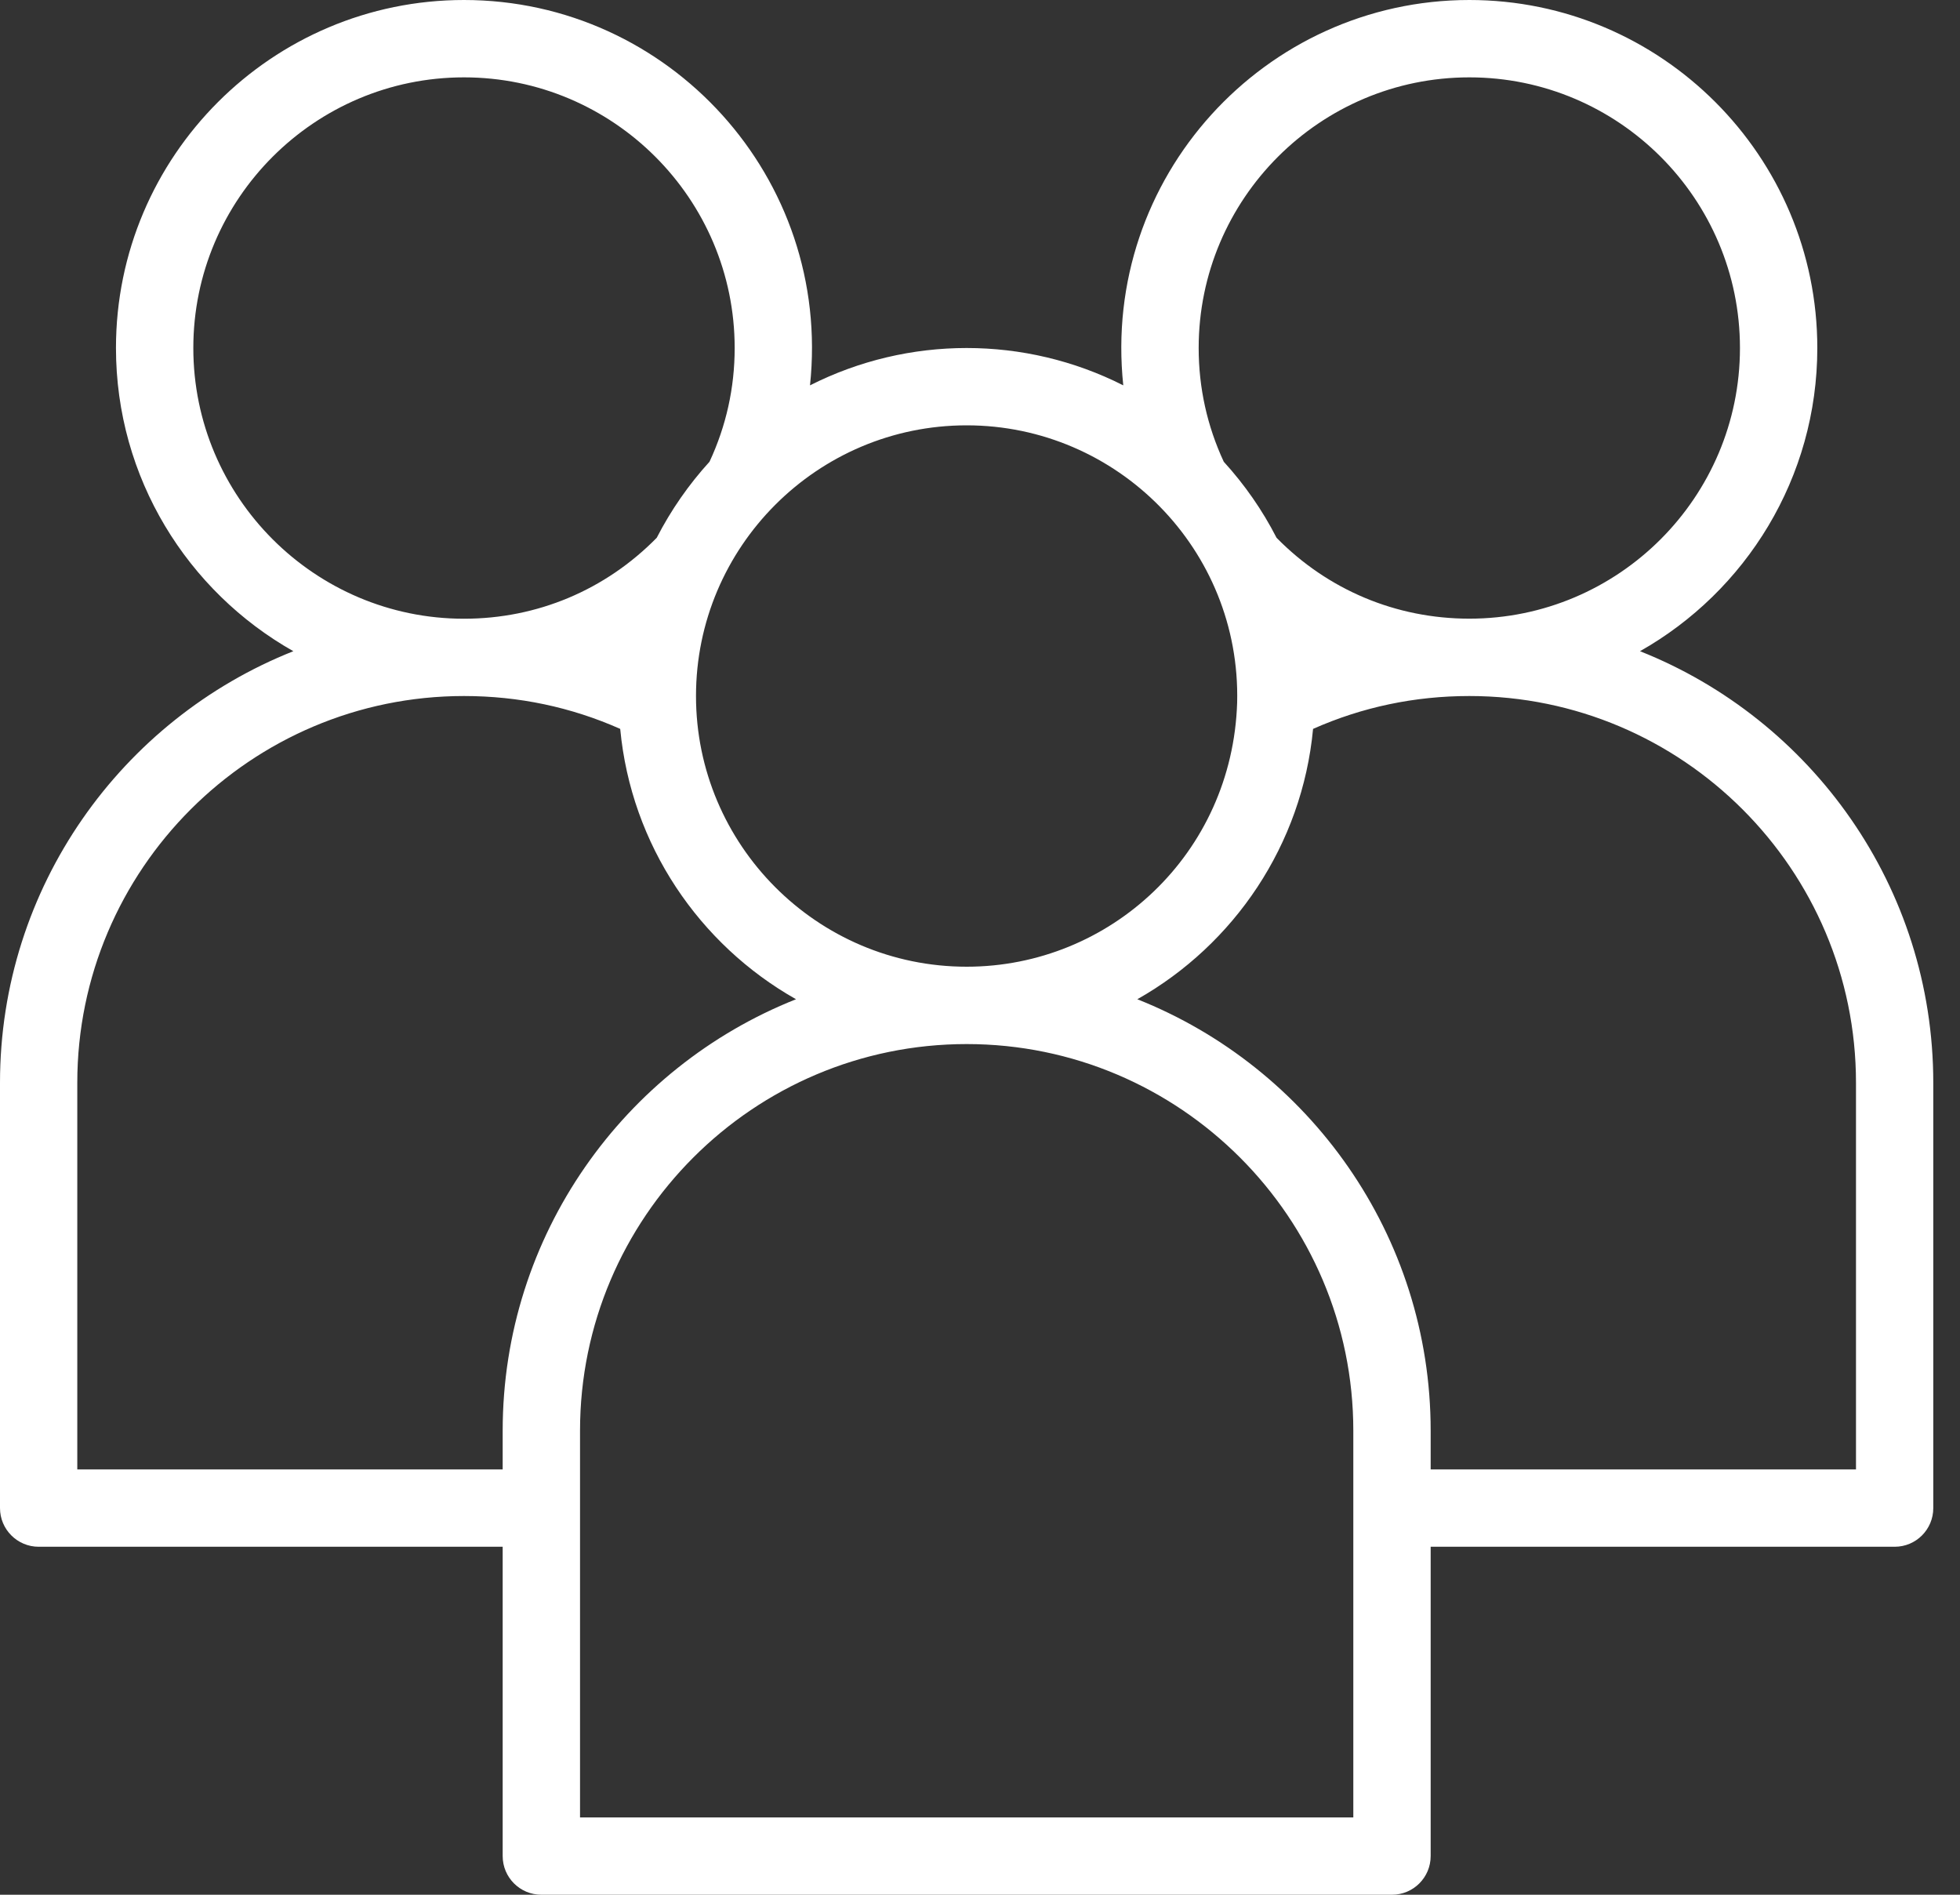 <svg width="30" height="29" viewBox="0 0 30 29" fill="none" xmlns="http://www.w3.org/2000/svg">
<rect x="0" y="0" width="30" height="29" fill="#333333" stroke="none"/>
<path d="M25.102 9.967C26.721 9.052 27.816 7.315 27.816 5.326C27.816 2.389 25.427 0 22.49 0C19.358 0 16.857 2.715 17.193 5.898C15.689 5.136 13.903 5.136 12.398 5.898C12.735 2.722 10.24 0 7.102 0C4.165 0 1.775 2.389 1.775 5.326C1.775 7.315 2.871 9.052 4.49 9.967C1.863 11.01 0 13.577 0 16.572V23.082C0 23.408 0.265 23.674 0.592 23.674H7.694V28.408C7.694 28.735 7.959 29 8.286 29H21.306C21.633 29 21.898 28.735 21.898 28.408V23.674H29C29.327 23.674 29.591 23.409 29.591 23.082V16.572C29.591 13.577 27.729 11.01 25.102 9.967ZM22.49 1.184C24.774 1.184 26.632 3.042 26.632 5.326C26.632 7.611 24.774 9.469 22.49 9.469C21.369 9.469 20.324 9.03 19.539 8.231C19.322 7.807 19.049 7.416 18.731 7.067C18.477 6.52 18.347 5.935 18.347 5.326C18.347 3.042 20.205 1.184 22.49 1.184ZM18.936 10.753C18.863 13.068 16.99 14.796 14.796 14.796C12.503 14.796 10.653 12.927 10.653 10.653C10.653 8.369 12.511 6.51 14.796 6.51C17.101 6.51 18.993 8.41 18.936 10.753ZM2.959 5.326C2.959 3.042 4.818 1.184 7.102 1.184C9.386 1.184 11.245 3.042 11.245 5.326C11.245 5.935 11.115 6.52 10.86 7.067C10.542 7.416 10.27 7.807 10.052 8.231C9.267 9.03 8.223 9.47 7.102 9.47C4.818 9.47 2.959 7.611 2.959 5.326ZM1.183 22.49V16.572C1.183 13.308 3.838 10.653 7.102 10.653C7.938 10.653 8.74 10.822 9.493 11.156C9.66 12.932 10.703 14.457 12.184 15.294C9.556 16.337 7.694 18.904 7.694 21.898V22.49H1.183ZM20.714 27.817H8.878V21.898C8.878 18.634 11.533 15.98 14.796 15.98C18.059 15.98 20.714 18.635 20.714 21.898V27.817ZM28.408 22.49H21.898V21.898C21.898 18.904 20.035 16.337 17.408 15.294C18.889 14.457 19.931 12.932 20.098 11.156C20.851 10.822 21.654 10.653 22.49 10.653C25.753 10.653 28.408 13.308 28.408 16.572V22.49H28.408Z" fill="white"/>
</svg>
